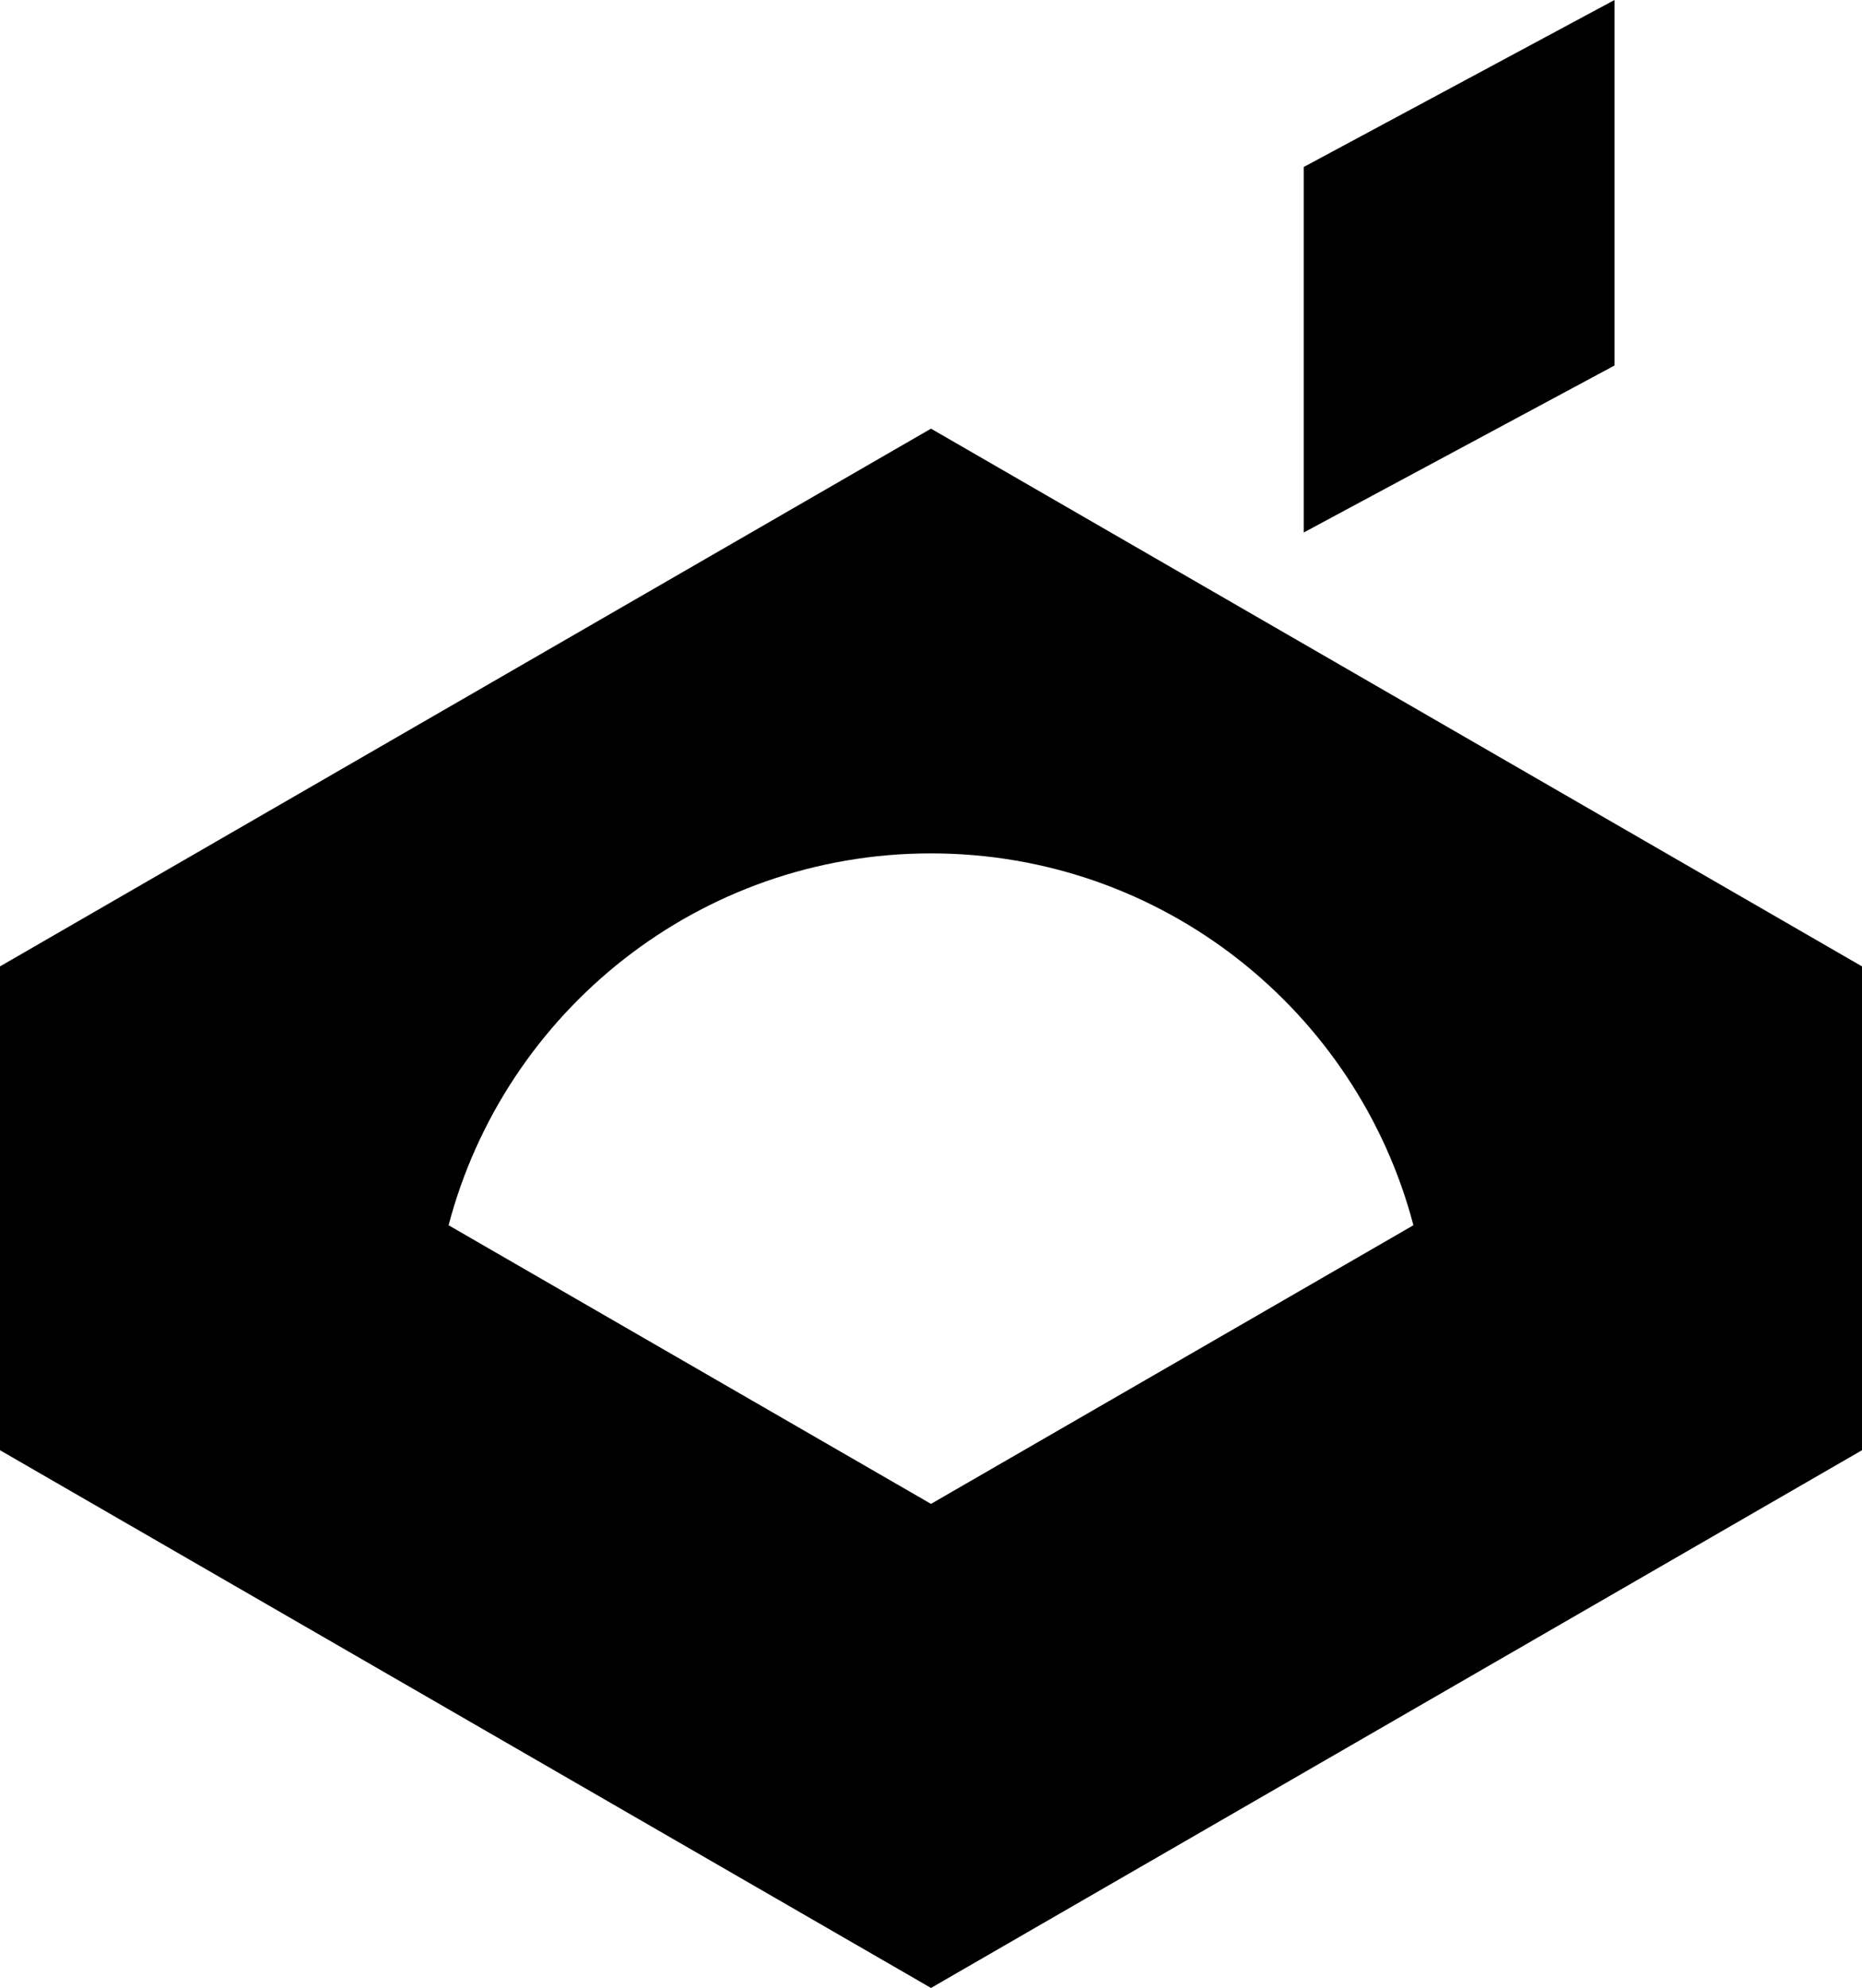 <svg id="Icon_Black" data-name="Icon Black" xmlns="http://www.w3.org/2000/svg" viewBox="0 0 1763.92 1882.43"><title>Icon Black</title><path d="M1250,714.69,368,1223.9V1682l882,509.2L2132,1682V1223.9Zm0,402.18c219.35,0,403.75,149.48,457,352.12l-457,263.84L793,1469C846.25,1266.35,1030.65,1116.87,1250,1116.87Z" transform="translate(-368.04 -308.79)"/><polygon points="1529.46 346.11 1235.07 504.22 1235.07 158.11 1529.46 0 1529.46 346.11"/></svg>